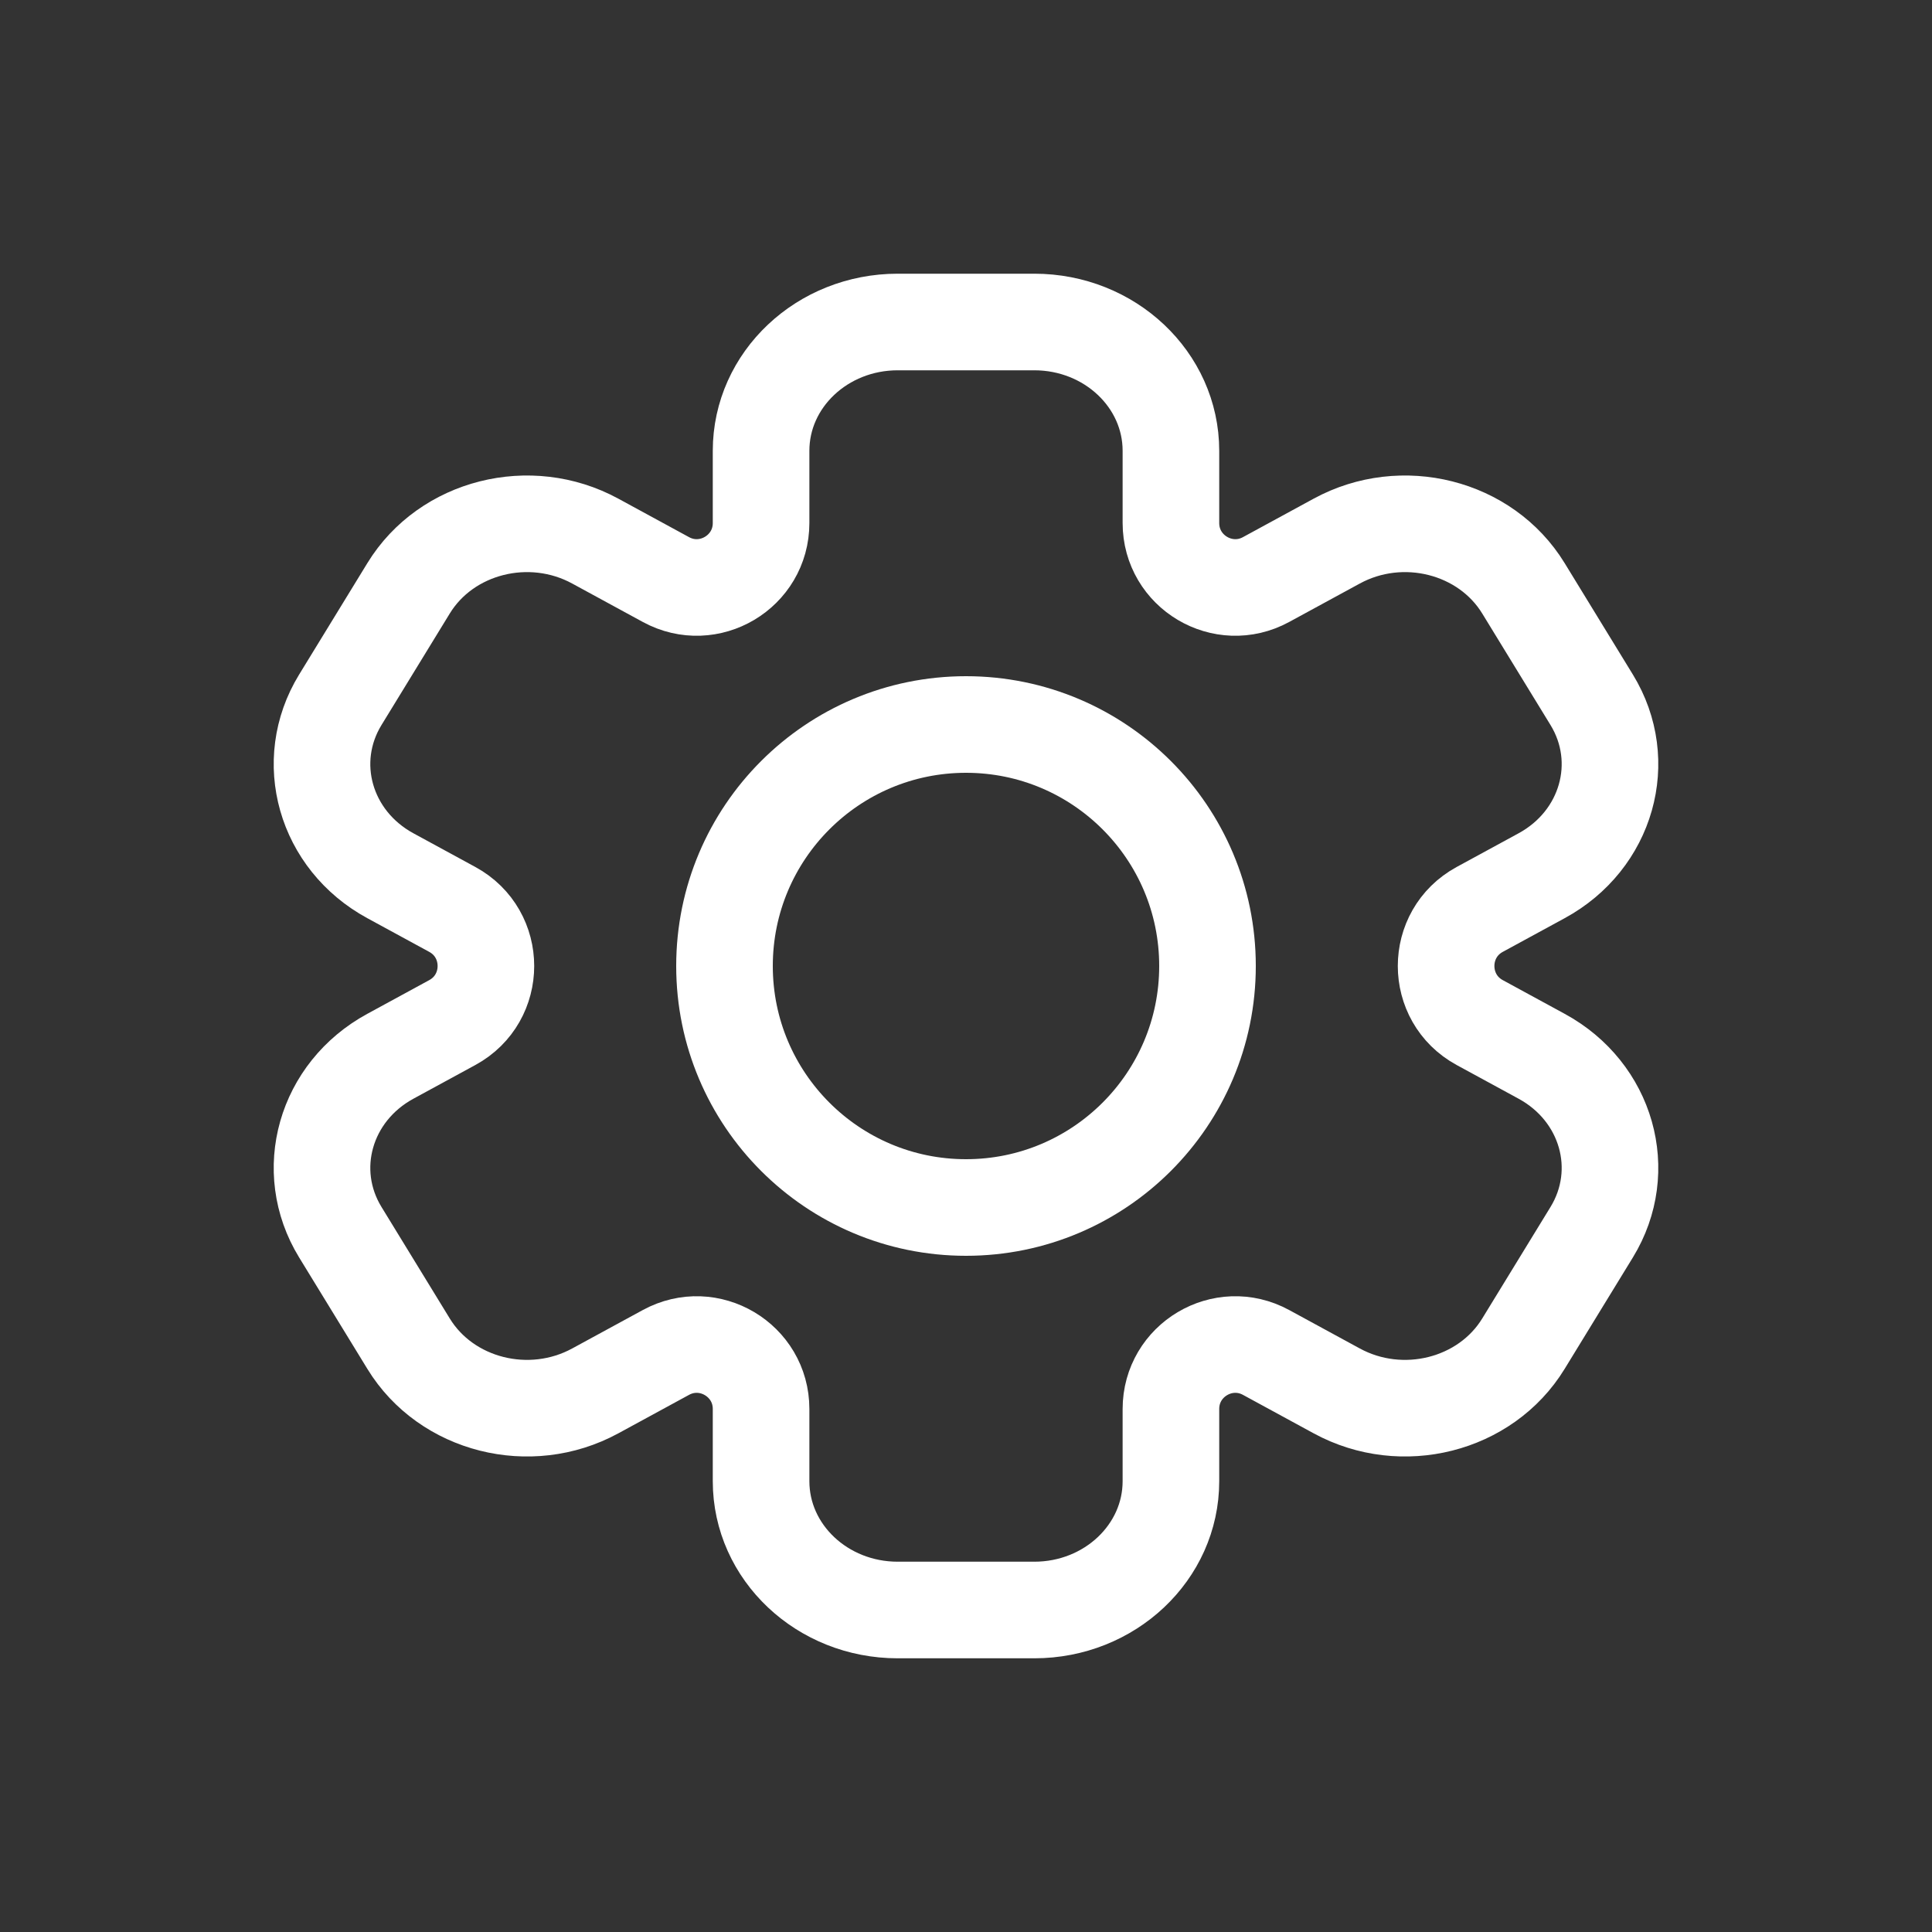 <svg xmlns:xlink="http://www.w3.org/1999/xlink" xmlns="http://www.w3.org/2000/svg" width="60" height="60" viewBox="0 0 60 60" fill="none"><rect x="0" y="0" width="60" height="60" fill="#333333" stroke="none"/> <path d="M32.121 10H27.879C25.536 10 23.636 11.791 23.636 14V16.242C23.636 17.759 22.013 18.724 20.68 17.998L18.486 16.804C16.456 15.699 13.862 16.355 12.69 18.268L10.569 21.732C9.398 23.645 10.093 26.092 12.122 27.196L14.046 28.243C15.438 29.001 15.438 30.999 14.046 31.757L12.122 32.804C10.093 33.908 9.398 36.355 10.569 38.268L12.69 41.732C13.862 43.645 16.456 44.301 18.486 43.196L20.68 42.002C22.013 41.276 23.636 42.241 23.636 43.758V46C23.636 48.209 25.536 50 27.879 50H32.121C34.464 50 36.364 48.209 36.364 46V43.758C36.364 42.241 37.987 41.276 39.32 42.002L41.514 43.196C43.544 44.301 46.138 43.645 47.31 41.732L49.431 38.268C50.602 36.355 49.907 33.908 47.878 32.804L45.954 31.757C44.562 30.999 44.562 29.001 45.954 28.243L47.878 27.196C49.907 26.092 50.602 23.645 49.431 21.732L47.31 18.268C46.138 16.355 43.544 15.699 41.514 16.804L39.32 17.998C37.987 18.724 36.364 17.759 36.364 16.242V14C36.364 11.791 34.464 10 32.121 10Z" stroke="white" stroke-width="3" stroke-linejoin="round"/> <circle cx="30" cy="30" r="7.5" stroke="white" stroke-width="3"/> </svg>
